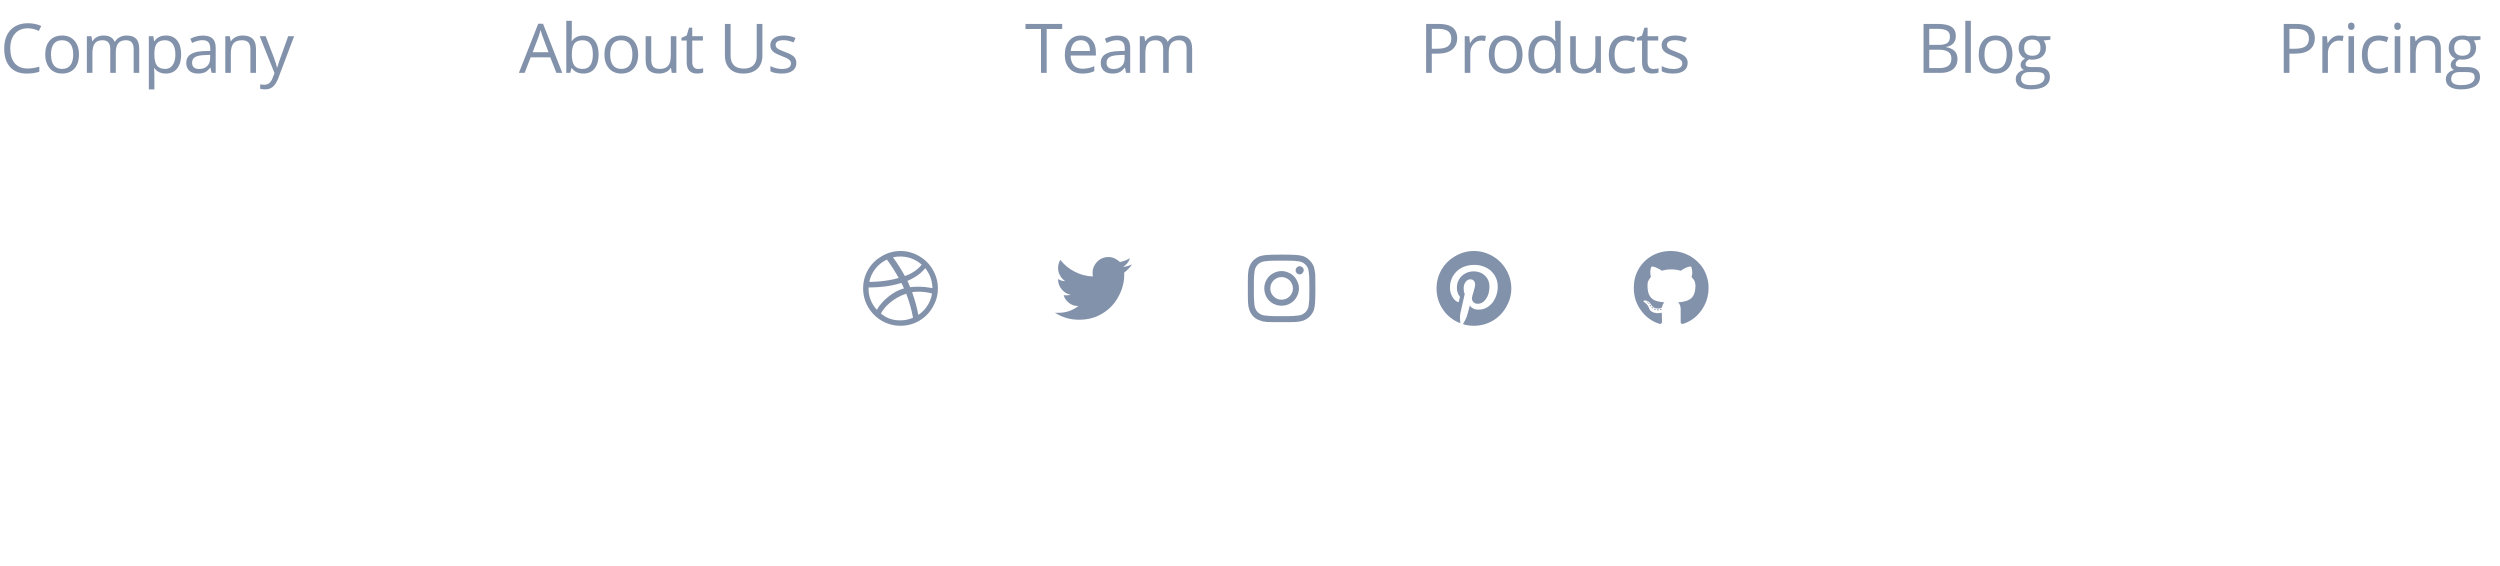 <svg width="583" height="132" viewBox="0 0 583 132" fill="none" xmlns="http://www.w3.org/2000/svg">
<path d="M210 58.531C211.547 58.531 213.023 58.953 214.359 59.727C215.695 60.5 216.75 61.555 217.523 62.891C218.297 64.227 218.719 65.703 218.719 67.25C218.719 68.832 218.297 70.273 217.523 71.609C216.75 72.945 215.695 74.035 214.359 74.809C213.023 75.582 211.547 75.969 210 75.969C208.418 75.969 206.977 75.582 205.641 74.809C204.305 74.035 203.215 72.945 202.441 71.609C201.668 70.273 201.281 68.832 201.281 67.25C201.281 65.703 201.668 64.227 202.441 62.891C203.215 61.555 204.305 60.5 205.641 59.727C206.977 58.953 208.418 58.531 210 58.531ZM215.766 62.539C215.484 62.891 215.133 63.277 214.676 63.664C213.762 64.438 212.742 65.035 211.617 65.492C211.828 65.984 212.039 66.477 212.25 66.969C213.305 66.828 214.43 66.828 215.695 66.934C216.328 67.004 216.926 67.109 217.453 67.18C217.418 66.336 217.277 65.492 216.996 64.719C216.715 63.945 216.293 63.207 215.766 62.539ZM214.922 61.695C214.008 60.887 212.953 60.324 211.793 60.043C210.598 59.762 209.438 59.727 208.242 60.008C209.227 61.344 210.176 62.82 211.02 64.367C212.145 63.98 213.094 63.453 213.938 62.75C214.359 62.398 214.711 62.047 214.922 61.695ZM206.836 60.535C205.781 61.027 204.867 61.73 204.164 62.645C203.426 63.559 202.934 64.613 202.723 65.738C203.355 65.738 204.094 65.703 204.973 65.633C206.59 65.492 208.102 65.246 209.578 64.824C208.734 63.312 207.82 61.871 206.836 60.535ZM202.547 67.25C202.547 68.199 202.688 69.113 203.039 69.957C203.391 70.801 203.848 71.574 204.48 72.242C205.113 71.152 205.957 70.168 207.082 69.254C208.277 68.269 209.508 67.602 210.809 67.25C210.633 66.828 210.422 66.406 210.211 65.984C208.629 66.477 206.941 66.793 205.113 66.934C204.129 67.004 203.25 67.039 202.547 67.039V67.25ZM205.43 73.121C206.484 74 207.715 74.527 209.051 74.668C210.387 74.809 211.688 74.633 212.918 74.106C212.602 72.312 212.074 70.449 211.336 68.481C209.895 68.973 208.629 69.676 207.539 70.59C206.555 71.434 205.852 72.277 205.43 73.121ZM214.148 73.438C214.992 72.875 215.695 72.172 216.258 71.293C216.82 70.449 217.172 69.5 217.348 68.445C216.926 68.305 216.398 68.199 215.801 68.129C214.711 67.988 213.691 67.988 212.707 68.129C213.375 70.027 213.867 71.785 214.148 73.438Z" fill="#8392AB"/>
<path d="M262.137 63.594C262.84 63.066 263.473 62.434 264 61.66C263.297 61.977 262.594 62.188 261.891 62.258C262.664 61.766 263.227 61.098 263.508 60.219C262.77 60.641 261.996 60.957 261.152 61.098C260.801 60.746 260.379 60.465 259.922 60.254C259.465 60.043 258.973 59.938 258.445 59.938C257.777 59.938 257.18 60.113 256.617 60.43C256.055 60.781 255.598 61.238 255.281 61.801C254.93 62.363 254.789 62.996 254.789 63.629C254.789 63.91 254.789 64.191 254.859 64.473C253.348 64.402 251.941 64.051 250.605 63.348C249.27 62.68 248.18 61.766 247.266 60.605C246.914 61.203 246.738 61.836 246.738 62.469C246.738 63.102 246.879 63.699 247.195 64.227C247.477 64.789 247.898 65.211 248.391 65.562C247.793 65.562 247.23 65.387 246.738 65.07V65.141C246.738 66.019 247.02 66.793 247.582 67.461C248.145 68.164 248.848 68.586 249.691 68.762C249.34 68.832 249.023 68.867 248.707 68.867C248.496 68.867 248.25 68.867 248.039 68.832C248.25 69.57 248.672 70.168 249.305 70.66C249.938 71.152 250.641 71.363 251.484 71.363C250.113 72.418 248.566 72.945 246.879 72.945C246.527 72.945 246.246 72.945 246 72.91C247.688 74.035 249.586 74.562 251.66 74.562C253.805 74.562 255.703 74.035 257.391 72.91C258.902 71.926 260.098 70.625 260.941 68.938C261.75 67.391 262.172 65.738 262.172 64.051C262.172 63.84 262.137 63.699 262.137 63.594Z" fill="#8392AB"/>
<path d="M298.875 63.207C299.578 63.207 300.246 63.418 300.879 63.77C301.512 64.121 302.004 64.613 302.355 65.246C302.707 65.879 302.918 66.547 302.918 67.25C302.918 67.988 302.707 68.656 302.355 69.289C302.004 69.922 301.512 70.414 300.879 70.766C300.246 71.117 299.578 71.293 298.875 71.293C298.137 71.293 297.469 71.117 296.836 70.766C296.203 70.414 295.711 69.922 295.359 69.289C295.008 68.656 294.832 67.988 294.832 67.25C294.832 66.547 295.008 65.879 295.359 65.246C295.711 64.613 296.203 64.121 296.836 63.77C297.469 63.418 298.137 63.207 298.875 63.207ZM298.875 69.887C299.578 69.887 300.211 69.641 300.738 69.113C301.23 68.621 301.512 67.988 301.512 67.25C301.512 66.547 301.23 65.914 300.738 65.387C300.211 64.894 299.578 64.613 298.875 64.613C298.137 64.613 297.504 64.894 297.012 65.387C296.484 65.914 296.238 66.547 296.238 67.25C296.238 67.988 296.484 68.621 297.012 69.113C297.504 69.641 298.137 69.887 298.875 69.887ZM304.043 63.031C304.043 62.785 303.938 62.574 303.762 62.363C303.551 62.188 303.34 62.082 303.094 62.082C302.812 62.082 302.602 62.188 302.426 62.363C302.215 62.574 302.145 62.785 302.145 63.031C302.145 63.312 302.215 63.523 302.426 63.699C302.602 63.91 302.812 63.98 303.094 63.98C303.34 63.98 303.551 63.91 303.727 63.699C303.902 63.523 304.008 63.312 304.043 63.031ZM306.715 63.98C306.715 64.648 306.75 65.738 306.75 67.25C306.75 68.797 306.715 69.887 306.68 70.555C306.645 71.223 306.539 71.785 306.398 72.277C306.188 72.875 305.836 73.402 305.414 73.824C304.992 74.246 304.465 74.562 303.902 74.773C303.41 74.949 302.812 75.055 302.145 75.09C301.477 75.125 300.387 75.125 298.875 75.125C297.328 75.125 296.238 75.125 295.57 75.09C294.902 75.055 294.34 74.949 293.848 74.738C293.25 74.562 292.723 74.246 292.301 73.824C291.879 73.402 291.562 72.875 291.352 72.277C291.176 71.785 291.07 71.223 291.035 70.555C291 69.887 291 68.797 291 67.25C291 65.738 291 64.648 291.035 63.98C291.07 63.312 291.176 62.715 291.352 62.223C291.562 61.66 291.879 61.133 292.301 60.711C292.723 60.289 293.25 59.938 293.848 59.727C294.34 59.586 294.902 59.48 295.57 59.445C296.238 59.41 297.328 59.375 298.875 59.375C300.387 59.375 301.477 59.41 302.145 59.445C302.812 59.48 303.41 59.586 303.902 59.727C304.465 59.938 304.992 60.289 305.414 60.711C305.836 61.133 306.188 61.66 306.398 62.223C306.539 62.715 306.645 63.312 306.715 63.98ZM305.027 71.891C305.168 71.504 305.238 70.871 305.309 69.992C305.309 69.5 305.344 68.762 305.344 67.812V66.688C305.344 65.738 305.309 65 305.309 64.508C305.238 63.629 305.168 62.996 305.027 62.609C304.746 61.906 304.219 61.379 303.516 61.098C303.129 60.957 302.496 60.887 301.617 60.816C301.09 60.816 300.352 60.781 299.438 60.781H298.312C297.363 60.781 296.625 60.816 296.133 60.816C295.254 60.887 294.621 60.957 294.234 61.098C293.496 61.379 293.004 61.906 292.723 62.609C292.582 62.996 292.477 63.629 292.441 64.508C292.406 65.035 292.406 65.773 292.406 66.688V67.812C292.406 68.762 292.406 69.5 292.441 69.992C292.477 70.871 292.582 71.504 292.723 71.891C293.004 72.629 293.531 73.121 294.234 73.402C294.621 73.543 295.254 73.648 296.133 73.684C296.625 73.719 297.363 73.719 298.312 73.719H299.438C300.387 73.719 301.125 73.719 301.617 73.684C302.496 73.648 303.129 73.543 303.516 73.402C304.219 73.121 304.746 72.594 305.027 71.891Z" fill="#8392AB"/>
<path d="M352.438 67.25C352.438 65.703 352.016 64.227 351.242 62.891C350.469 61.555 349.414 60.5 348.078 59.727C346.742 58.953 345.266 58.531 343.719 58.531C342.137 58.531 340.695 58.953 339.359 59.727C338.023 60.5 336.934 61.555 336.16 62.891C335.387 64.227 335 65.703 335 67.25C335 69.078 335.492 70.731 336.512 72.207C337.531 73.684 338.867 74.738 340.555 75.371C340.414 74.316 340.449 73.473 340.59 72.875L341.574 68.551C341.398 68.199 341.328 67.777 341.328 67.25C341.328 66.652 341.469 66.16 341.785 65.738C342.066 65.352 342.453 65.141 342.91 65.141C343.262 65.141 343.508 65.281 343.719 65.492C343.895 65.703 344 65.984 344 66.336C344 66.688 343.859 67.285 343.613 68.129C343.438 68.621 343.332 69.008 343.297 69.254C343.191 69.676 343.262 70.062 343.543 70.379C343.789 70.695 344.141 70.836 344.598 70.836C345.371 70.836 346.004 70.484 346.531 69.711C347.059 68.973 347.34 68.023 347.34 66.828C347.34 65.809 346.988 64.965 346.32 64.297C345.617 63.629 344.738 63.277 343.684 63.277C342.875 63.277 342.172 63.488 341.574 63.84C340.977 64.191 340.52 64.684 340.203 65.246C339.887 65.809 339.746 66.441 339.746 67.074C339.746 67.461 339.781 67.848 339.922 68.199C340.027 68.551 340.168 68.867 340.379 69.078C340.449 69.148 340.449 69.254 340.449 69.324L340.203 70.309C340.168 70.449 340.062 70.484 339.922 70.414C339.395 70.203 338.973 69.746 338.621 69.078C338.27 68.41 338.129 67.742 338.129 67.039C338.129 66.125 338.34 65.246 338.797 64.438C339.254 63.629 339.887 62.996 340.73 62.504C341.645 62.012 342.699 61.766 343.895 61.766C344.879 61.766 345.793 62.012 346.637 62.434C347.445 62.855 348.078 63.453 348.57 64.227C349.027 65 349.273 65.879 349.273 66.863C349.273 67.848 349.062 68.727 348.676 69.535C348.289 70.379 347.762 71.012 347.059 71.504C346.355 71.996 345.617 72.207 344.773 72.207C344.316 72.207 343.895 72.137 343.543 71.926C343.156 71.75 342.91 71.504 342.77 71.223L342.207 73.297C342.066 73.894 341.715 74.668 341.152 75.582C341.961 75.863 342.805 75.969 343.719 75.969C345.266 75.969 346.742 75.582 348.078 74.809C349.414 74.035 350.469 72.945 351.242 71.609C352.016 70.273 352.438 68.832 352.438 67.25Z" fill="#8392AB"/>
<path d="M386.836 72.207C386.836 72.207 386.801 72.172 386.766 72.137C386.73 72.137 386.695 72.102 386.625 72.102C386.484 72.102 386.449 72.172 386.449 72.242C386.449 72.348 386.484 72.383 386.625 72.383C386.766 72.383 386.836 72.312 386.836 72.207ZM385.746 72.066C385.746 71.996 385.816 71.961 385.957 71.996C386.062 72.031 386.098 72.066 386.098 72.137C386.098 72.207 386.062 72.242 386.027 72.242C385.957 72.277 385.922 72.277 385.887 72.242C385.816 72.242 385.781 72.207 385.746 72.172C385.711 72.137 385.711 72.102 385.746 72.066ZM387.293 71.996C387.398 71.996 387.469 72.031 387.469 72.102C387.469 72.172 387.434 72.242 387.328 72.277C387.258 72.277 387.223 72.277 387.188 72.277C387.152 72.277 387.117 72.207 387.117 72.137C387.117 72.066 387.152 72.031 387.293 71.996ZM389.613 58.531C391.195 58.531 392.672 58.918 394.043 59.656C395.379 60.43 396.469 61.449 397.242 62.715C398.016 64.051 398.438 65.527 398.438 67.109C398.438 69.078 397.875 70.801 396.785 72.348C395.695 73.894 394.289 74.949 392.531 75.512C392.32 75.582 392.18 75.547 392.074 75.441C391.969 75.371 391.934 75.231 391.934 75.09V72.137C391.934 71.398 391.723 70.871 391.336 70.519C392.18 70.449 392.848 70.309 393.27 70.168C393.902 69.957 394.43 69.606 394.781 69.113C395.168 68.516 395.379 67.672 395.379 66.617C395.379 66.195 395.273 65.809 395.133 65.457C394.992 65.246 394.781 64.93 394.465 64.578C394.535 64.367 394.605 64.086 394.641 63.734C394.641 63.242 394.57 62.715 394.395 62.188C394.148 62.117 393.832 62.188 393.41 62.328C393.129 62.469 392.777 62.609 392.426 62.82L391.969 63.137C391.23 62.926 390.492 62.82 389.719 62.82C388.945 62.82 388.242 62.926 387.539 63.137L387.082 62.82C386.695 62.609 386.344 62.469 386.062 62.328C385.641 62.188 385.324 62.117 385.113 62.188C384.902 62.715 384.797 63.242 384.867 63.734C384.867 64.086 384.902 64.332 385.008 64.543C384.727 64.894 384.516 65.246 384.375 65.527C384.234 65.809 384.199 66.195 384.199 66.617C384.199 67.672 384.375 68.516 384.762 69.078C385.078 69.57 385.57 69.957 386.238 70.168C386.66 70.309 387.293 70.449 388.137 70.519C387.82 70.801 387.645 71.223 387.574 71.715C387.152 71.926 386.766 71.996 386.414 71.926C385.781 71.891 385.324 71.574 385.008 70.977C384.867 70.731 384.656 70.519 384.445 70.344C384.27 70.273 384.094 70.168 383.918 70.098L383.672 70.062C383.391 70.062 383.25 70.133 383.25 70.203C383.25 70.273 383.285 70.379 383.426 70.449L383.602 70.59C383.742 70.695 383.918 70.836 384.094 71.047C384.234 71.223 384.34 71.398 384.445 71.609L384.586 71.891C384.691 72.242 384.902 72.523 385.254 72.699C385.535 72.875 385.852 72.981 386.273 73.016C386.555 73.051 386.836 73.051 387.152 72.981L387.539 72.945L387.574 75.09C387.574 75.231 387.504 75.371 387.398 75.441C387.293 75.547 387.152 75.582 386.977 75.512C385.184 74.949 383.742 73.894 382.652 72.348C381.527 70.801 381 69.078 381 67.109C381 65.527 381.352 64.086 382.125 62.75C382.863 61.449 383.883 60.43 385.219 59.656C386.52 58.918 387.996 58.531 389.613 58.531ZM384.41 70.66C384.445 70.625 384.516 70.625 384.586 70.695C384.656 70.766 384.656 70.836 384.621 70.871C384.551 70.941 384.516 70.906 384.445 70.836C384.375 70.766 384.34 70.731 384.41 70.66ZM384.023 70.379C384.059 70.344 384.129 70.344 384.199 70.379C384.27 70.414 384.27 70.449 384.27 70.519C384.234 70.59 384.164 70.59 384.094 70.519C384.023 70.484 383.988 70.449 384.023 70.379ZM385.184 71.609C385.184 71.609 385.219 71.609 385.289 71.609C385.324 71.609 385.359 71.644 385.395 71.68C385.43 71.715 385.465 71.75 385.465 71.785C385.465 71.856 385.465 71.891 385.465 71.891C385.395 71.961 385.289 71.961 385.219 71.856C385.148 71.82 385.148 71.785 385.148 71.715C385.148 71.68 385.148 71.644 385.184 71.609ZM384.762 71.117C384.797 71.117 384.832 71.117 384.867 71.117C384.902 71.117 384.938 71.152 384.973 71.188C385.043 71.293 385.043 71.363 384.973 71.398C384.938 71.434 384.902 71.434 384.867 71.398C384.832 71.398 384.797 71.363 384.762 71.328C384.691 71.223 384.691 71.152 384.762 71.117Z" fill="#8392AB"/>
<path d="M6.461 6.602C5.206 6.602 4.214 7.021 3.484 7.859C2.76 8.693 2.398 9.836 2.398 11.289C2.398 12.784 2.747 13.94 3.445 14.758C4.148 15.57 5.148 15.977 6.445 15.977C7.242 15.977 8.151 15.833 9.172 15.547V16.711C8.38 17.008 7.404 17.156 6.242 17.156C4.56 17.156 3.26 16.646 2.344 15.625C1.432 14.604 0.977 13.154 0.977 11.273C0.977 10.096 1.195 9.065 1.633 8.18C2.076 7.294 2.711 6.612 3.539 6.133C4.372 5.654 5.352 5.414 6.477 5.414C7.674 5.414 8.721 5.633 9.617 6.07L9.055 7.211C8.19 6.805 7.326 6.602 6.461 6.602ZM18.417 12.711C18.417 14.107 18.065 15.198 17.362 15.984C16.659 16.766 15.688 17.156 14.448 17.156C13.682 17.156 13.003 16.977 12.409 16.617C11.815 16.258 11.357 15.742 11.034 15.07C10.711 14.398 10.55 13.612 10.55 12.711C10.55 11.315 10.899 10.229 11.597 9.453C12.294 8.672 13.263 8.281 14.503 8.281C15.701 8.281 16.651 8.68 17.354 9.477C18.063 10.273 18.417 11.352 18.417 12.711ZM11.893 12.711C11.893 13.805 12.112 14.638 12.55 15.211C12.987 15.784 13.63 16.07 14.479 16.07C15.328 16.07 15.972 15.787 16.409 15.219C16.852 14.646 17.073 13.81 17.073 12.711C17.073 11.622 16.852 10.797 16.409 10.234C15.972 9.667 15.323 9.383 14.464 9.383C13.615 9.383 12.974 9.661 12.542 10.219C12.11 10.776 11.893 11.607 11.893 12.711ZM31.17 17V11.43C31.17 10.747 31.024 10.237 30.732 9.898C30.44 9.555 29.987 9.383 29.373 9.383C28.565 9.383 27.969 9.615 27.584 10.078C27.198 10.542 27.006 11.255 27.006 12.219V17H25.709V11.43C25.709 10.747 25.563 10.237 25.271 9.898C24.98 9.555 24.524 9.383 23.904 9.383C23.091 9.383 22.495 9.628 22.115 10.117C21.74 10.602 21.552 11.398 21.552 12.508V17H20.256V8.438H21.31L21.521 9.609H21.584C21.828 9.193 22.172 8.867 22.615 8.633C23.063 8.398 23.563 8.281 24.115 8.281C25.453 8.281 26.328 8.766 26.74 9.734H26.802C27.058 9.286 27.427 8.932 27.912 8.672C28.396 8.411 28.948 8.281 29.568 8.281C30.537 8.281 31.261 8.531 31.74 9.031C32.224 9.526 32.467 10.32 32.467 11.414V17H31.17ZM38.688 17.156C38.131 17.156 37.62 17.055 37.157 16.852C36.698 16.643 36.313 16.326 36.001 15.898H35.907C35.969 16.398 36.001 16.872 36.001 17.32V20.844H34.704V8.438H35.758L35.938 9.609H36.001C36.334 9.141 36.722 8.802 37.164 8.594C37.607 8.385 38.115 8.281 38.688 8.281C39.823 8.281 40.698 8.669 41.313 9.445C41.933 10.221 42.243 11.31 42.243 12.711C42.243 14.117 41.928 15.211 41.297 15.992C40.672 16.768 39.803 17.156 38.688 17.156ZM38.501 9.383C37.626 9.383 36.993 9.625 36.602 10.109C36.211 10.594 36.011 11.365 36.001 12.422V12.711C36.001 13.914 36.201 14.776 36.602 15.297C37.003 15.812 37.646 16.07 38.532 16.07C39.271 16.07 39.849 15.771 40.266 15.172C40.688 14.573 40.899 13.747 40.899 12.695C40.899 11.628 40.688 10.81 40.266 10.242C39.849 9.669 39.261 9.383 38.501 9.383ZM49.339 17L49.081 15.781H49.019C48.592 16.318 48.165 16.682 47.738 16.875C47.316 17.062 46.787 17.156 46.152 17.156C45.303 17.156 44.636 16.938 44.152 16.5C43.672 16.062 43.433 15.44 43.433 14.633C43.433 12.904 44.816 11.997 47.581 11.914L49.035 11.867V11.336C49.035 10.664 48.889 10.169 48.597 9.852C48.31 9.529 47.85 9.367 47.214 9.367C46.501 9.367 45.693 9.586 44.792 10.023L44.394 9.031C44.816 8.802 45.277 8.622 45.777 8.492C46.282 8.362 46.787 8.297 47.292 8.297C48.313 8.297 49.068 8.523 49.558 8.977C50.053 9.43 50.3 10.156 50.3 11.156V17H49.339ZM46.41 16.086C47.217 16.086 47.85 15.865 48.308 15.422C48.772 14.979 49.003 14.359 49.003 13.562V12.789L47.706 12.844C46.675 12.88 45.93 13.042 45.472 13.328C45.019 13.609 44.792 14.05 44.792 14.648C44.792 15.117 44.933 15.474 45.214 15.719C45.501 15.963 45.899 16.086 46.41 16.086ZM58.397 17V11.461C58.397 10.763 58.238 10.242 57.92 9.898C57.602 9.555 57.105 9.383 56.428 9.383C55.532 9.383 54.876 9.625 54.459 10.109C54.042 10.594 53.834 11.393 53.834 12.508V17H52.537V8.438H53.592L53.803 9.609H53.865C54.131 9.188 54.503 8.862 54.983 8.633C55.462 8.398 55.996 8.281 56.584 8.281C57.615 8.281 58.391 8.531 58.912 9.031C59.433 9.526 59.694 10.32 59.694 11.414V17H58.397ZM60.563 8.438H61.954L63.829 13.32C64.24 14.435 64.496 15.24 64.595 15.734H64.657C64.725 15.469 64.865 15.016 65.079 14.375C65.298 13.729 66.006 11.75 67.204 8.438H68.595L64.915 18.188C64.55 19.151 64.123 19.833 63.634 20.234C63.149 20.641 62.553 20.844 61.845 20.844C61.449 20.844 61.058 20.799 60.673 20.711V19.672C60.959 19.734 61.28 19.766 61.634 19.766C62.524 19.766 63.16 19.266 63.54 18.266L64.017 17.047L60.563 8.438Z" fill="#8392AB"/>
<path d="M129.75 17L128.328 13.367H123.75L122.344 17H121L125.516 5.531H126.633L131.125 17H129.75ZM127.914 12.172L126.586 8.633C126.414 8.185 126.237 7.635 126.055 6.984C125.94 7.484 125.776 8.034 125.562 8.633L124.219 12.172H127.914ZM136.042 8.297C137.167 8.297 138.039 8.682 138.659 9.453C139.284 10.219 139.597 11.305 139.597 12.711C139.597 14.117 139.281 15.211 138.651 15.992C138.026 16.768 137.156 17.156 136.042 17.156C135.485 17.156 134.974 17.055 134.511 16.852C134.052 16.643 133.667 16.326 133.354 15.898H133.261L132.987 17H132.057V4.844H133.354V7.797C133.354 8.458 133.333 9.052 133.292 9.578H133.354C133.958 8.724 134.854 8.297 136.042 8.297ZM135.854 9.383C134.969 9.383 134.331 9.638 133.94 10.148C133.55 10.654 133.354 11.508 133.354 12.711C133.354 13.914 133.555 14.776 133.956 15.297C134.357 15.812 135 16.07 135.886 16.07C136.682 16.07 137.276 15.781 137.667 15.203C138.057 14.62 138.253 13.784 138.253 12.695C138.253 11.581 138.057 10.75 137.667 10.203C137.276 9.656 136.672 9.383 135.854 9.383ZM148.818 12.711C148.818 14.107 148.466 15.198 147.763 15.984C147.06 16.766 146.089 17.156 144.849 17.156C144.084 17.156 143.404 16.977 142.81 16.617C142.216 16.258 141.758 15.742 141.435 15.07C141.112 14.398 140.951 13.612 140.951 12.711C140.951 11.315 141.3 10.229 141.998 9.453C142.696 8.672 143.664 8.281 144.904 8.281C146.102 8.281 147.052 8.68 147.756 9.477C148.464 10.273 148.818 11.352 148.818 12.711ZM142.295 12.711C142.295 13.805 142.513 14.638 142.951 15.211C143.388 15.784 144.032 16.07 144.881 16.07C145.729 16.07 146.373 15.787 146.81 15.219C147.253 14.646 147.474 13.81 147.474 12.711C147.474 11.622 147.253 10.797 146.81 10.234C146.373 9.667 145.724 9.383 144.865 9.383C144.016 9.383 143.375 9.661 142.943 10.219C142.511 10.776 142.295 11.607 142.295 12.711ZM151.875 8.438V13.992C151.875 14.69 152.034 15.211 152.352 15.555C152.67 15.898 153.167 16.07 153.844 16.07C154.74 16.07 155.394 15.825 155.805 15.336C156.222 14.846 156.43 14.047 156.43 12.938V8.438H157.727V17H156.657L156.469 15.852H156.399C156.133 16.273 155.763 16.596 155.29 16.82C154.821 17.044 154.284 17.156 153.68 17.156C152.638 17.156 151.857 16.909 151.336 16.414C150.821 15.919 150.563 15.128 150.563 14.039V8.438H151.875ZM162.808 16.086C163.037 16.086 163.258 16.07 163.472 16.039C163.686 16.003 163.855 15.966 163.98 15.93V16.922C163.839 16.99 163.631 17.044 163.355 17.086C163.084 17.133 162.839 17.156 162.62 17.156C160.964 17.156 160.136 16.284 160.136 14.539V9.445H158.909V8.82L160.136 8.281L160.683 6.453H161.433V8.438H163.917V9.445H161.433V14.484C161.433 15 161.555 15.396 161.8 15.672C162.045 15.948 162.381 16.086 162.808 16.086ZM177.79 5.578V12.969C177.79 14.271 177.397 15.294 176.61 16.039C175.824 16.784 174.743 17.156 173.368 17.156C171.993 17.156 170.928 16.781 170.173 16.031C169.423 15.281 169.048 14.25 169.048 12.938V5.578H170.376V13.031C170.376 13.984 170.636 14.716 171.157 15.227C171.678 15.737 172.444 15.992 173.454 15.992C174.418 15.992 175.16 15.737 175.681 15.227C176.201 14.711 176.462 13.974 176.462 13.016V5.578H177.79ZM185.707 14.664C185.707 15.461 185.41 16.076 184.816 16.508C184.222 16.94 183.389 17.156 182.316 17.156C181.181 17.156 180.295 16.977 179.66 16.617V15.414C180.071 15.622 180.512 15.787 180.98 15.906C181.454 16.026 181.91 16.086 182.347 16.086C183.025 16.086 183.545 15.979 183.91 15.766C184.275 15.547 184.457 15.216 184.457 14.773C184.457 14.44 184.311 14.156 184.019 13.922C183.733 13.682 183.17 13.401 182.332 13.078C181.535 12.781 180.967 12.523 180.629 12.305C180.295 12.081 180.045 11.828 179.879 11.547C179.717 11.266 179.637 10.93 179.637 10.539C179.637 9.841 179.92 9.292 180.488 8.891C181.056 8.484 181.834 8.281 182.824 8.281C183.746 8.281 184.647 8.469 185.527 8.844L185.066 9.898C184.207 9.544 183.428 9.367 182.73 9.367C182.116 9.367 181.652 9.464 181.34 9.656C181.027 9.849 180.871 10.115 180.871 10.453C180.871 10.682 180.928 10.878 181.043 11.039C181.163 11.2 181.353 11.354 181.613 11.5C181.873 11.646 182.373 11.857 183.113 12.133C184.129 12.503 184.814 12.875 185.168 13.25C185.527 13.625 185.707 14.096 185.707 14.664Z" fill="#8392AB"/>
<path d="M244.086 17H242.758V6.758H239.141V5.578H247.703V6.758H244.086V17ZM252.409 17.156C251.143 17.156 250.143 16.771 249.409 16C248.68 15.229 248.315 14.159 248.315 12.789C248.315 11.409 248.654 10.312 249.331 9.5C250.013 8.688 250.927 8.281 252.073 8.281C253.146 8.281 253.995 8.635 254.62 9.344C255.245 10.047 255.557 10.977 255.557 12.133V12.953H249.659C249.685 13.958 249.938 14.721 250.417 15.242C250.901 15.763 251.581 16.023 252.456 16.023C253.378 16.023 254.289 15.831 255.19 15.445V16.602C254.732 16.799 254.297 16.94 253.886 17.023C253.479 17.112 252.987 17.156 252.409 17.156ZM252.057 9.367C251.37 9.367 250.82 9.591 250.409 10.039C250.003 10.487 249.763 11.107 249.69 11.898H254.167C254.167 11.081 253.985 10.456 253.62 10.023C253.255 9.586 252.735 9.367 252.057 9.367ZM262.599 17L262.341 15.781H262.279C261.852 16.318 261.425 16.682 260.998 16.875C260.576 17.062 260.047 17.156 259.412 17.156C258.563 17.156 257.896 16.938 257.412 16.5C256.933 16.062 256.693 15.44 256.693 14.633C256.693 12.904 258.076 11.997 260.841 11.914L262.295 11.867V11.336C262.295 10.664 262.149 10.169 261.857 9.852C261.571 9.529 261.11 9.367 260.474 9.367C259.761 9.367 258.953 9.586 258.052 10.023L257.654 9.031C258.076 8.802 258.537 8.622 259.037 8.492C259.542 8.362 260.047 8.297 260.552 8.297C261.573 8.297 262.328 8.523 262.818 8.977C263.313 9.43 263.56 10.156 263.56 11.156V17H262.599ZM259.67 16.086C260.477 16.086 261.11 15.865 261.568 15.422C262.032 14.979 262.263 14.359 262.263 13.562V12.789L260.966 12.844C259.935 12.88 259.19 13.042 258.732 13.328C258.279 13.609 258.052 14.05 258.052 14.648C258.052 15.117 258.193 15.474 258.474 15.719C258.761 15.963 259.159 16.086 259.67 16.086ZM276.711 17V11.43C276.711 10.747 276.566 10.237 276.274 9.898C275.982 9.555 275.529 9.383 274.915 9.383C274.107 9.383 273.511 9.615 273.125 10.078C272.74 10.542 272.547 11.255 272.547 12.219V17H271.25V11.43C271.25 10.747 271.105 10.237 270.813 9.898C270.521 9.555 270.066 9.383 269.446 9.383C268.633 9.383 268.037 9.628 267.657 10.117C267.282 10.602 267.094 11.398 267.094 12.508V17H265.797V8.438H266.852L267.063 9.609H267.125C267.37 9.193 267.714 8.867 268.157 8.633C268.605 8.398 269.105 8.281 269.657 8.281C270.995 8.281 271.87 8.766 272.282 9.734H272.344C272.599 9.286 272.969 8.932 273.454 8.672C273.938 8.411 274.49 8.281 275.11 8.281C276.079 8.281 276.803 8.531 277.282 9.031C277.766 9.526 278.008 10.32 278.008 11.414V17H276.711Z" fill="#8392AB"/>
<path d="M339.812 8.906C339.812 10.062 339.417 10.953 338.625 11.578C337.839 12.198 336.711 12.508 335.242 12.508H333.898V17H332.57V5.578H335.531C338.385 5.578 339.812 6.688 339.812 8.906ZM333.898 11.367H335.094C336.271 11.367 337.122 11.177 337.648 10.797C338.174 10.417 338.438 9.807 338.438 8.969C338.438 8.214 338.19 7.651 337.695 7.281C337.201 6.911 336.43 6.727 335.383 6.727H333.898V11.367ZM345.479 8.281C345.86 8.281 346.201 8.312 346.503 8.375L346.323 9.578C345.969 9.5 345.656 9.461 345.386 9.461C344.693 9.461 344.099 9.742 343.604 10.305C343.115 10.867 342.87 11.568 342.87 12.406V17H341.573V8.438H342.643L342.792 10.023H342.854C343.172 9.466 343.555 9.036 344.003 8.734C344.451 8.432 344.943 8.281 345.479 8.281ZM355.052 12.711C355.052 14.107 354.701 15.198 353.998 15.984C353.295 16.766 352.323 17.156 351.084 17.156C350.318 17.156 349.638 16.977 349.045 16.617C348.451 16.258 347.992 15.742 347.67 15.07C347.347 14.398 347.185 13.612 347.185 12.711C347.185 11.315 347.534 10.229 348.232 9.453C348.93 8.672 349.899 8.281 351.138 8.281C352.336 8.281 353.287 8.68 353.99 9.477C354.698 10.273 355.052 11.352 355.052 12.711ZM348.529 12.711C348.529 13.805 348.748 14.638 349.185 15.211C349.623 15.784 350.266 16.07 351.115 16.07C351.964 16.07 352.607 15.787 353.045 15.219C353.487 14.646 353.709 13.81 353.709 12.711C353.709 11.622 353.487 10.797 353.045 10.234C352.607 9.667 351.959 9.383 351.099 9.383C350.25 9.383 349.61 9.661 349.177 10.219C348.745 10.776 348.529 11.607 348.529 12.711ZM362.719 15.852H362.649C362.05 16.721 361.154 17.156 359.961 17.156C358.842 17.156 357.969 16.773 357.344 16.008C356.724 15.242 356.415 14.154 356.415 12.742C356.415 11.331 356.727 10.234 357.352 9.453C357.977 8.672 358.847 8.281 359.961 8.281C361.123 8.281 362.013 8.703 362.633 9.547H362.735L362.68 8.93L362.649 8.328V4.844H363.946V17H362.891L362.719 15.852ZM360.125 16.07C361.011 16.07 361.652 15.831 362.047 15.352C362.448 14.867 362.649 14.088 362.649 13.016V12.742C362.649 11.529 362.446 10.664 362.04 10.148C361.638 9.628 360.995 9.367 360.11 9.367C359.349 9.367 358.766 9.664 358.36 10.258C357.959 10.846 357.758 11.68 357.758 12.758C357.758 13.852 357.959 14.677 358.36 15.234C358.761 15.792 359.349 16.07 360.125 16.07ZM367.48 8.438V13.992C367.48 14.69 367.639 15.211 367.956 15.555C368.274 15.898 368.771 16.07 369.449 16.07C370.344 16.07 370.998 15.825 371.409 15.336C371.826 14.846 372.034 14.047 372.034 12.938V8.438H373.331V17H372.261L372.074 15.852H372.003C371.738 16.273 371.368 16.596 370.894 16.82C370.425 17.044 369.889 17.156 369.284 17.156C368.243 17.156 367.462 16.909 366.941 16.414C366.425 15.919 366.167 15.128 366.167 14.039V8.438H367.48ZM379.068 17.156C377.829 17.156 376.868 16.776 376.186 16.016C375.509 15.25 375.17 14.169 375.17 12.773C375.17 11.341 375.514 10.234 376.201 9.453C376.894 8.672 377.878 8.281 379.154 8.281C379.566 8.281 379.977 8.326 380.389 8.414C380.8 8.503 381.123 8.607 381.358 8.727L380.959 9.828C380.673 9.714 380.36 9.62 380.022 9.547C379.683 9.469 379.384 9.43 379.123 9.43C377.384 9.43 376.514 10.539 376.514 12.758C376.514 13.81 376.725 14.617 377.147 15.18C377.574 15.742 378.204 16.023 379.037 16.023C379.751 16.023 380.483 15.87 381.233 15.562V16.711C380.66 17.008 379.938 17.156 379.068 17.156ZM385.595 16.086C385.824 16.086 386.045 16.07 386.259 16.039C386.472 16.003 386.642 15.966 386.767 15.93V16.922C386.626 16.99 386.418 17.044 386.142 17.086C385.871 17.133 385.626 17.156 385.407 17.156C383.751 17.156 382.923 16.284 382.923 14.539V9.445H381.696V8.82L382.923 8.281L383.47 6.453H384.22V8.438H386.704V9.445H384.22V14.484C384.22 15 384.342 15.396 384.587 15.672C384.832 15.948 385.168 16.086 385.595 16.086ZM393.566 14.664C393.566 15.461 393.269 16.076 392.676 16.508C392.082 16.94 391.248 17.156 390.176 17.156C389.04 17.156 388.155 16.977 387.519 16.617V15.414C387.931 15.622 388.371 15.787 388.84 15.906C389.314 16.026 389.769 16.086 390.207 16.086C390.884 16.086 391.405 15.979 391.769 15.766C392.134 15.547 392.316 15.216 392.316 14.773C392.316 14.44 392.17 14.156 391.879 13.922C391.592 13.682 391.03 13.401 390.191 13.078C389.394 12.781 388.827 12.523 388.488 12.305C388.155 12.081 387.905 11.828 387.738 11.547C387.577 11.266 387.496 10.93 387.496 10.539C387.496 9.841 387.78 9.292 388.347 8.891C388.915 8.484 389.694 8.281 390.683 8.281C391.605 8.281 392.506 8.469 393.387 8.844L392.926 9.898C392.066 9.544 391.288 9.367 390.59 9.367C389.975 9.367 389.512 9.464 389.199 9.656C388.887 9.849 388.73 10.115 388.73 10.453C388.73 10.682 388.788 10.878 388.902 11.039C389.022 11.2 389.212 11.354 389.472 11.5C389.733 11.646 390.233 11.857 390.972 12.133C391.988 12.503 392.673 12.875 393.027 13.25C393.387 13.625 393.566 14.096 393.566 14.664Z" fill="#8392AB"/>
<path d="M448.57 5.578H451.797C453.312 5.578 454.409 5.805 455.086 6.258C455.763 6.711 456.102 7.427 456.102 8.406C456.102 9.083 455.911 9.643 455.531 10.086C455.156 10.523 454.607 10.807 453.883 10.938V11.016C455.617 11.312 456.484 12.224 456.484 13.75C456.484 14.771 456.138 15.568 455.445 16.141C454.758 16.713 453.794 17 452.555 17H448.57V5.578ZM449.898 10.469H452.086C453.023 10.469 453.698 10.323 454.109 10.031C454.521 9.734 454.727 9.237 454.727 8.539C454.727 7.898 454.497 7.438 454.039 7.156C453.581 6.87 452.852 6.727 451.852 6.727H449.898V10.469ZM449.898 11.594V15.867H452.281C453.203 15.867 453.896 15.69 454.359 15.336C454.828 14.977 455.062 14.417 455.062 13.656C455.062 12.948 454.823 12.427 454.344 12.094C453.87 11.76 453.146 11.594 452.172 11.594H449.898ZM459.604 17H458.307V4.844H459.604V17ZM469.302 12.711C469.302 14.107 468.951 15.198 468.248 15.984C467.545 16.766 466.573 17.156 465.334 17.156C464.568 17.156 463.888 16.977 463.295 16.617C462.701 16.258 462.242 15.742 461.92 15.07C461.597 14.398 461.435 13.612 461.435 12.711C461.435 11.315 461.784 10.229 462.482 9.453C463.18 8.672 464.149 8.281 465.388 8.281C466.586 8.281 467.537 8.68 468.24 9.477C468.948 10.273 469.302 11.352 469.302 12.711ZM462.779 12.711C462.779 13.805 462.998 14.638 463.435 15.211C463.873 15.784 464.516 16.07 465.365 16.07C466.214 16.07 466.857 15.787 467.295 15.219C467.737 14.646 467.959 13.81 467.959 12.711C467.959 11.622 467.737 10.797 467.295 10.234C466.857 9.667 466.209 9.383 465.349 9.383C464.5 9.383 463.86 9.661 463.427 10.219C462.995 10.776 462.779 11.607 462.779 12.711ZM478.149 8.438V9.258L476.563 9.445C476.709 9.628 476.839 9.867 476.954 10.164C477.068 10.456 477.125 10.787 477.125 11.156C477.125 11.995 476.839 12.664 476.266 13.164C475.693 13.664 474.907 13.914 473.907 13.914C473.652 13.914 473.412 13.893 473.188 13.852C472.636 14.143 472.36 14.51 472.36 14.953C472.36 15.188 472.456 15.362 472.649 15.477C472.842 15.586 473.172 15.641 473.641 15.641H475.157C476.084 15.641 476.795 15.836 477.29 16.227C477.79 16.617 478.04 17.185 478.04 17.93C478.04 18.878 477.659 19.599 476.899 20.094C476.138 20.594 475.029 20.844 473.571 20.844C472.451 20.844 471.586 20.635 470.977 20.219C470.373 19.802 470.071 19.213 470.071 18.453C470.071 17.932 470.237 17.482 470.571 17.102C470.904 16.721 471.373 16.463 471.977 16.328C471.758 16.229 471.573 16.076 471.422 15.867C471.277 15.659 471.204 15.417 471.204 15.141C471.204 14.828 471.287 14.555 471.454 14.32C471.62 14.086 471.883 13.859 472.243 13.641C471.8 13.458 471.438 13.148 471.157 12.711C470.881 12.273 470.743 11.773 470.743 11.211C470.743 10.273 471.024 9.552 471.586 9.047C472.149 8.536 472.946 8.281 473.977 8.281C474.425 8.281 474.829 8.333 475.188 8.438H478.149ZM471.321 18.438C471.321 18.901 471.516 19.253 471.907 19.492C472.297 19.732 472.857 19.852 473.586 19.852C474.675 19.852 475.48 19.688 476 19.359C476.527 19.037 476.79 18.596 476.79 18.039C476.79 17.576 476.646 17.253 476.36 17.07C476.073 16.893 475.534 16.805 474.743 16.805H473.188C472.599 16.805 472.141 16.945 471.813 17.227C471.485 17.508 471.321 17.912 471.321 18.438ZM472.024 11.18C472.024 11.779 472.193 12.232 472.532 12.539C472.87 12.846 473.342 13 473.946 13C475.211 13 475.844 12.385 475.844 11.156C475.844 9.87 475.204 9.227 473.922 9.227C473.313 9.227 472.844 9.391 472.516 9.719C472.188 10.047 472.024 10.534 472.024 11.18Z" fill="#8392AB"/>
<path d="M539.812 8.906C539.812 10.062 539.417 10.953 538.625 11.578C537.839 12.198 536.711 12.508 535.242 12.508H533.898V17H532.57V5.578H535.531C538.385 5.578 539.812 6.688 539.812 8.906ZM533.898 11.367H535.094C536.271 11.367 537.122 11.177 537.648 10.797C538.174 10.417 538.438 9.807 538.438 8.969C538.438 8.214 538.19 7.651 537.695 7.281C537.201 6.911 536.43 6.727 535.383 6.727H533.898V11.367ZM545.479 8.281C545.86 8.281 546.201 8.312 546.503 8.375L546.323 9.578C545.969 9.5 545.656 9.461 545.386 9.461C544.693 9.461 544.099 9.742 543.604 10.305C543.115 10.867 542.87 11.568 542.87 12.406V17H541.573V8.438H542.643L542.792 10.023H542.854C543.172 9.466 543.555 9.036 544.003 8.734C544.451 8.432 544.943 8.281 545.479 8.281ZM548.959 17H547.662V8.438H548.959V17ZM547.552 6.117C547.552 5.82 547.625 5.604 547.771 5.469C547.917 5.328 548.099 5.258 548.318 5.258C548.526 5.258 548.706 5.328 548.857 5.469C549.008 5.609 549.084 5.826 549.084 6.117C549.084 6.409 549.008 6.628 548.857 6.773C548.706 6.914 548.526 6.984 548.318 6.984C548.099 6.984 547.917 6.914 547.771 6.773C547.625 6.628 547.552 6.409 547.552 6.117ZM554.688 17.156C553.448 17.156 552.487 16.776 551.805 16.016C551.128 15.25 550.79 14.169 550.79 12.773C550.79 11.341 551.133 10.234 551.821 9.453C552.513 8.672 553.498 8.281 554.774 8.281C555.185 8.281 555.597 8.326 556.008 8.414C556.42 8.503 556.743 8.607 556.977 8.727L556.579 9.828C556.292 9.714 555.98 9.62 555.641 9.547C555.303 9.469 555.003 9.43 554.743 9.43C553.003 9.43 552.133 10.539 552.133 12.758C552.133 13.81 552.344 14.617 552.766 15.18C553.193 15.742 553.823 16.023 554.657 16.023C555.37 16.023 556.102 15.87 556.852 15.562V16.711C556.279 17.008 555.558 17.156 554.688 17.156ZM559.745 17H558.449V8.438H559.745V17ZM558.339 6.117C558.339 5.82 558.412 5.604 558.558 5.469C558.704 5.328 558.886 5.258 559.105 5.258C559.313 5.258 559.493 5.328 559.644 5.469C559.795 5.609 559.87 5.826 559.87 6.117C559.87 6.409 559.795 6.628 559.644 6.773C559.493 6.914 559.313 6.984 559.105 6.984C558.886 6.984 558.704 6.914 558.558 6.773C558.412 6.628 558.339 6.409 558.339 6.117ZM567.912 17V11.461C567.912 10.763 567.753 10.242 567.436 9.898C567.118 9.555 566.621 9.383 565.943 9.383C565.048 9.383 564.391 9.625 563.975 10.109C563.558 10.594 563.35 11.393 563.35 12.508V17H562.053V8.438H563.108L563.318 9.609H563.381C563.647 9.188 564.019 8.862 564.498 8.633C564.977 8.398 565.511 8.281 566.1 8.281C567.131 8.281 567.907 8.531 568.428 9.031C568.949 9.526 569.209 10.32 569.209 11.414V17H567.912ZM578.446 8.438V9.258L576.86 9.445C577.006 9.628 577.136 9.867 577.251 10.164C577.366 10.456 577.423 10.787 577.423 11.156C577.423 11.995 577.136 12.664 576.563 13.164C575.991 13.664 575.204 13.914 574.204 13.914C573.949 13.914 573.709 13.893 573.485 13.852C572.933 14.143 572.657 14.51 572.657 14.953C572.657 15.188 572.754 15.362 572.946 15.477C573.139 15.586 573.47 15.641 573.938 15.641H575.454C576.381 15.641 577.092 15.836 577.587 16.227C578.087 16.617 578.337 17.185 578.337 17.93C578.337 18.878 577.957 19.599 577.196 20.094C576.436 20.594 575.326 20.844 573.868 20.844C572.748 20.844 571.884 20.635 571.274 20.219C570.67 19.802 570.368 19.213 570.368 18.453C570.368 17.932 570.535 17.482 570.868 17.102C571.201 16.721 571.67 16.463 572.274 16.328C572.056 16.229 571.871 16.076 571.72 15.867C571.574 15.659 571.501 15.417 571.501 15.141C571.501 14.828 571.584 14.555 571.751 14.32C571.918 14.086 572.181 13.859 572.54 13.641C572.097 13.458 571.735 13.148 571.454 12.711C571.178 12.273 571.04 11.773 571.04 11.211C571.04 10.273 571.321 9.552 571.884 9.047C572.446 8.536 573.243 8.281 574.274 8.281C574.722 8.281 575.126 8.333 575.485 8.438H578.446ZM571.618 18.438C571.618 18.901 571.813 19.253 572.204 19.492C572.595 19.732 573.155 19.852 573.884 19.852C574.972 19.852 575.777 19.688 576.298 19.359C576.824 19.037 577.087 18.596 577.087 18.039C577.087 17.576 576.944 17.253 576.657 17.07C576.371 16.893 575.832 16.805 575.04 16.805H573.485C572.897 16.805 572.438 16.945 572.11 17.227C571.782 17.508 571.618 17.912 571.618 18.438ZM572.321 11.18C572.321 11.779 572.491 12.232 572.829 12.539C573.168 12.846 573.639 13 574.243 13C575.509 13 576.142 12.385 576.142 11.156C576.142 9.87 575.501 9.227 574.22 9.227C573.61 9.227 573.142 9.391 572.813 9.719C572.485 10.047 572.321 10.534 572.321 11.18Z" fill="#8392AB"/>
</svg>
